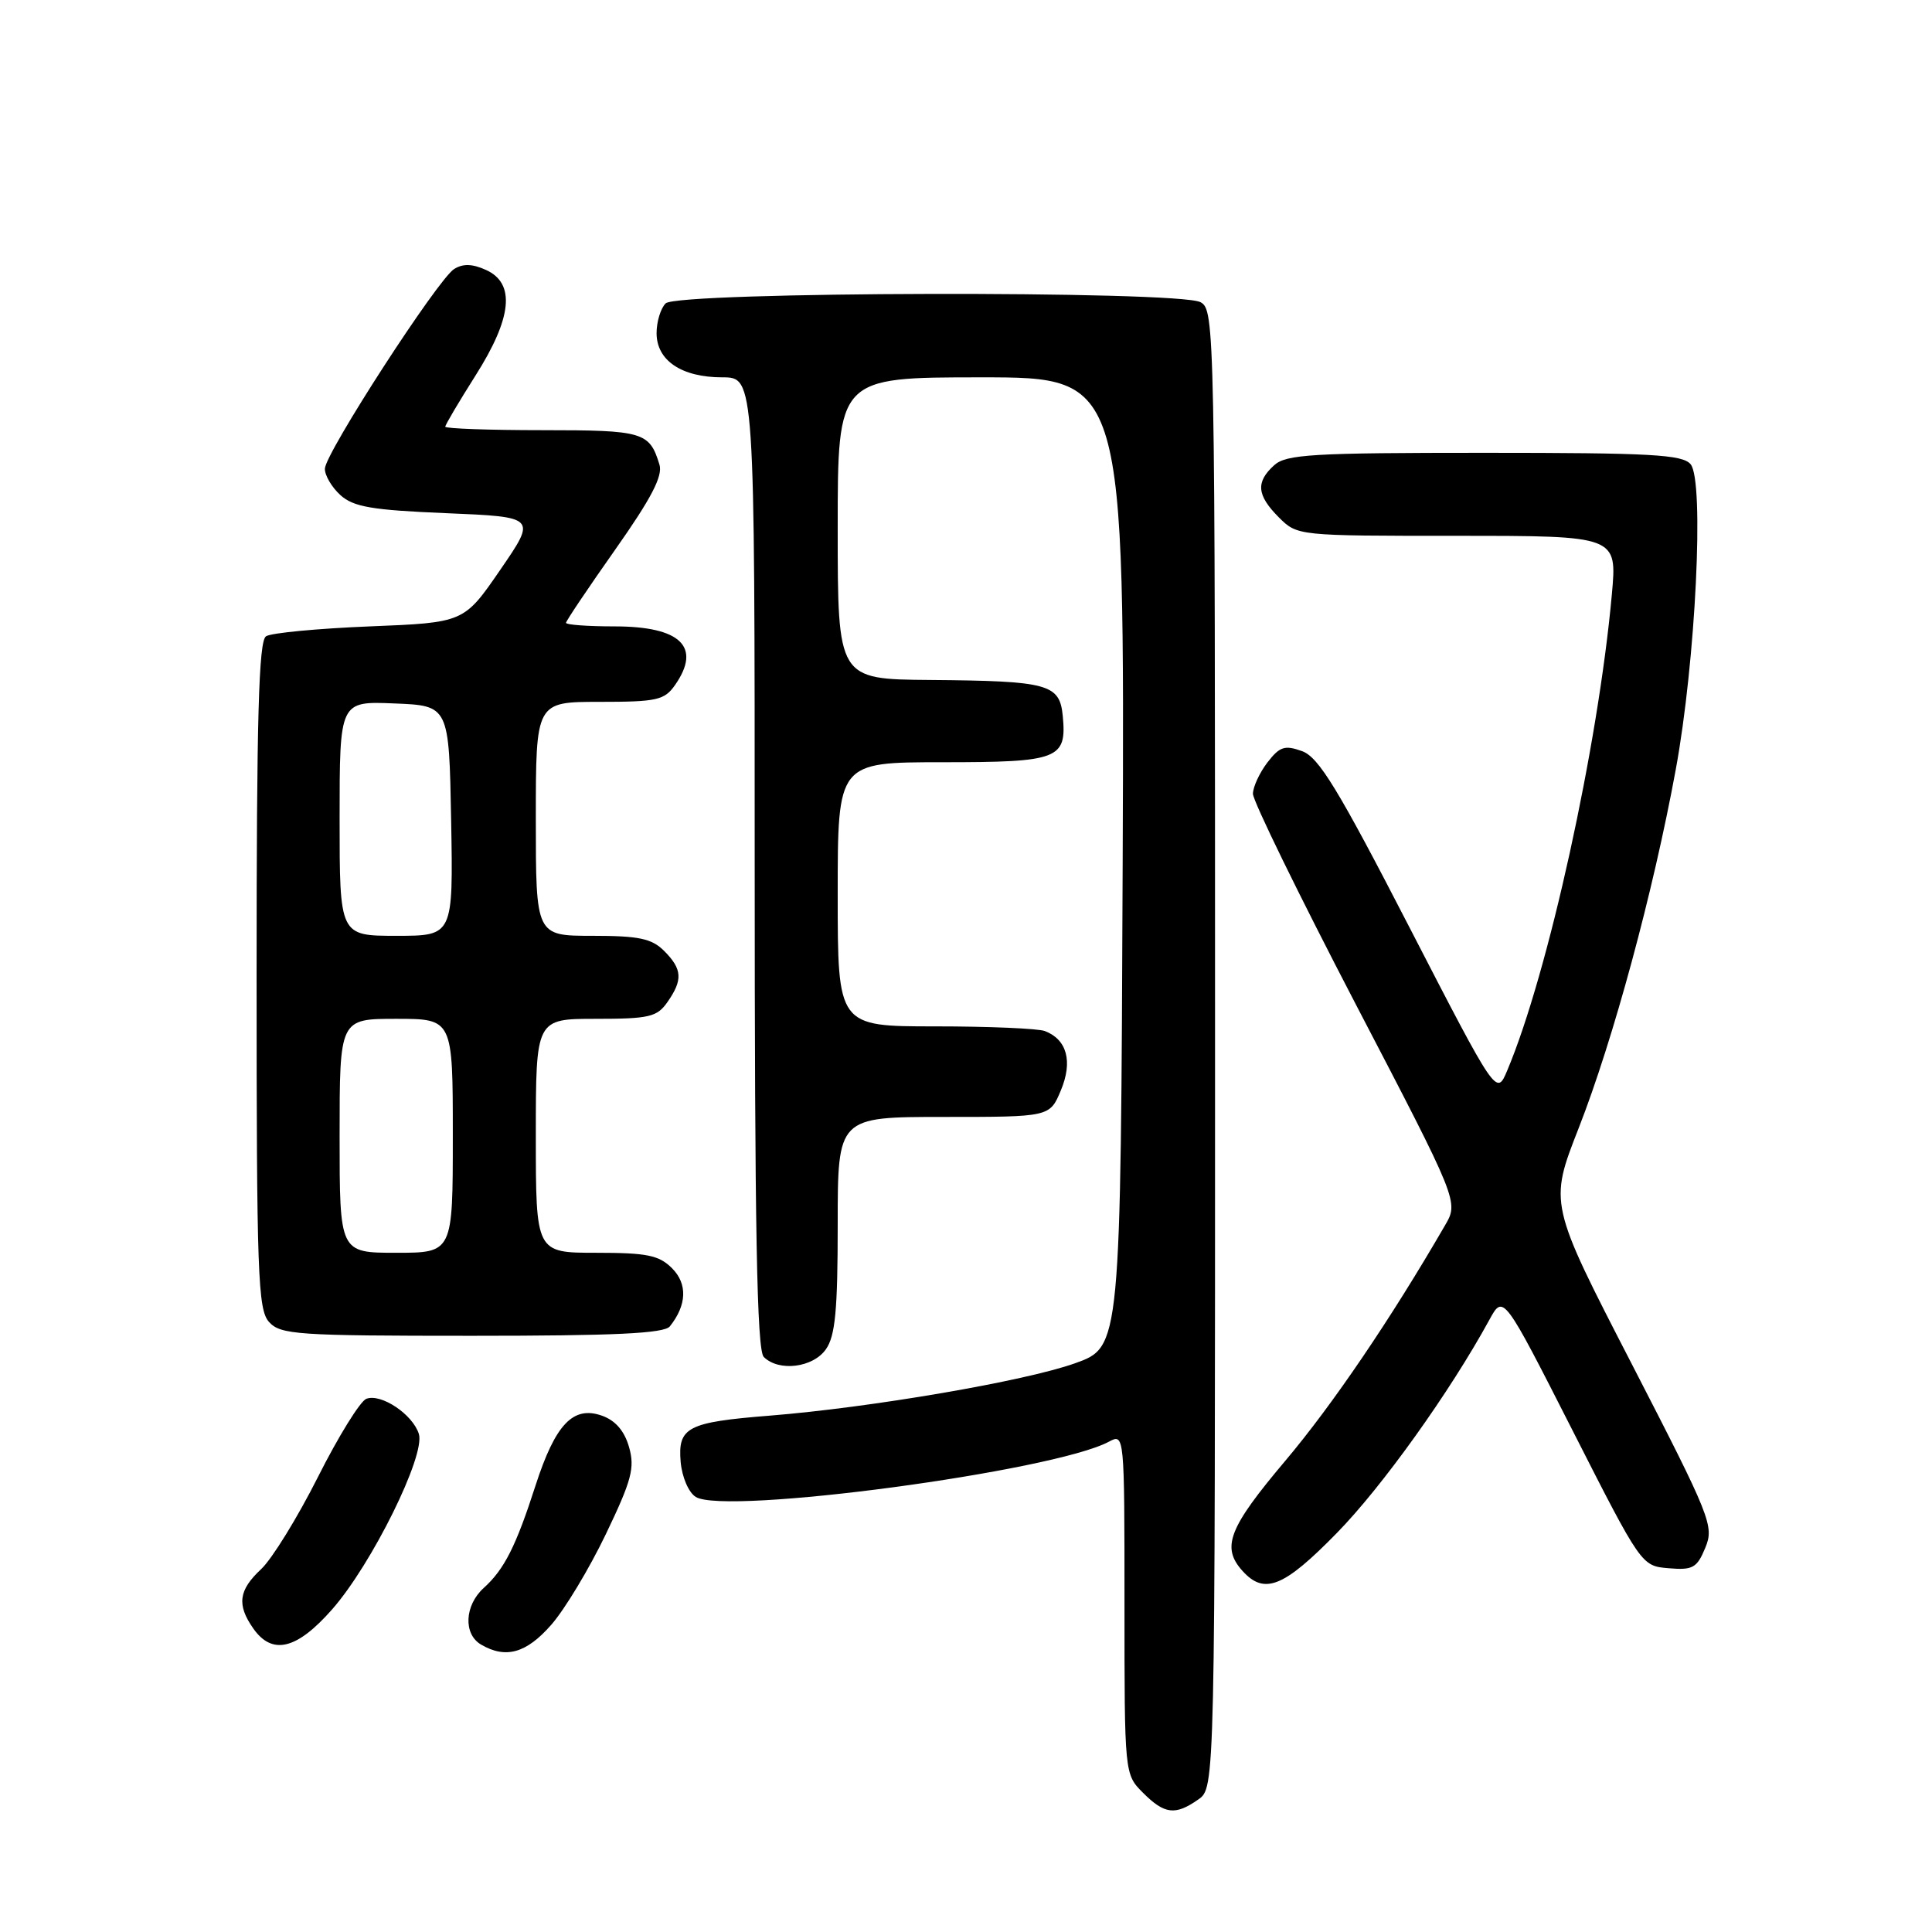 <?xml version="1.0" encoding="UTF-8" standalone="no"?>
<!DOCTYPE svg PUBLIC "-//W3C//DTD SVG 1.1//EN" "http://www.w3.org/Graphics/SVG/1.1/DTD/svg11.dtd" >
<svg xmlns="http://www.w3.org/2000/svg" xmlns:xlink="http://www.w3.org/1999/xlink" version="1.1" viewBox="0 0 256 256">
 <g >
 <path fill="currentColor"
d=" M 158.78 238.44 C 161.00 236.89 161.00 236.89 161.00 138.98 C 161.00 43.20 160.96 41.05 159.07 40.04 C 156.15 38.48 89.77 38.63 88.20 40.20 C 87.54 40.86 87.00 42.63 87.00 44.14 C 87.00 47.77 90.31 50.00 95.72 50.00 C 100.00 50.00 100.00 50.00 100.00 114.30 C 100.00 162.98 100.29 178.89 101.20 179.80 C 103.19 181.79 107.73 181.23 109.44 178.78 C 110.68 177.02 111.00 173.58 111.00 162.28 C 111.00 148.00 111.00 148.00 125.05 148.00 C 139.10 148.00 139.10 148.00 140.57 144.48 C 142.17 140.65 141.38 137.74 138.45 136.62 C 137.56 136.28 131.02 136.00 123.92 136.00 C 111.00 136.00 111.00 136.00 111.00 118.50 C 111.00 101.00 111.00 101.00 124.88 101.00 C 140.30 101.00 141.37 100.59 140.82 94.85 C 140.41 90.63 138.91 90.23 123.25 90.10 C 111.00 90.00 111.00 90.00 111.00 70.00 C 111.00 50.00 111.00 50.00 130.01 50.00 C 149.01 50.00 149.01 50.00 148.76 114.24 C 148.50 178.48 148.50 178.48 142.45 180.64 C 135.82 183.01 115.38 186.51 102.00 187.58 C 91.08 188.45 89.80 189.11 90.19 193.71 C 90.37 195.72 91.24 197.76 92.19 198.35 C 96.08 200.79 139.58 194.97 146.94 191.03 C 148.99 189.93 149.00 190.04 149.00 212.51 C 149.00 235.09 149.00 235.09 151.45 237.55 C 154.31 240.41 155.73 240.58 158.78 238.44 Z  M 73.03 215.31 C 74.82 213.28 78.08 207.86 80.28 203.28 C 83.71 196.13 84.14 194.49 83.35 191.74 C 82.74 189.60 81.54 188.21 79.75 187.58 C 75.94 186.24 73.59 188.72 70.97 196.81 C 68.36 204.91 66.82 207.95 64.10 210.41 C 61.55 212.72 61.37 216.53 63.75 217.92 C 67.02 219.83 69.74 219.06 73.03 215.31 Z  M 44.00 213.26 C 49.27 207.27 56.40 192.84 55.50 190.00 C 54.68 187.40 50.48 184.60 48.54 185.35 C 47.73 185.66 44.84 190.32 42.13 195.71 C 39.42 201.09 36.03 206.59 34.60 207.92 C 31.61 210.71 31.36 212.64 33.56 215.78 C 36.07 219.36 39.32 218.58 44.00 213.26 Z  M 177.14 203.13 C 183.13 197.02 192.14 184.42 197.35 174.88 C 199.20 171.50 199.20 171.50 208.35 189.50 C 217.50 207.50 217.50 207.50 221.11 207.80 C 224.30 208.07 224.86 207.76 225.96 205.09 C 227.15 202.22 226.70 201.08 216.24 180.78 C 205.26 159.49 205.26 159.49 209.18 149.49 C 213.76 137.79 219.06 118.22 222.04 102.00 C 224.69 87.65 225.85 63.73 224.02 61.52 C 222.95 60.23 218.79 60.00 196.71 60.00 C 173.87 60.00 170.43 60.20 168.83 61.65 C 166.37 63.88 166.53 65.62 169.45 68.55 C 171.91 71.00 171.93 71.00 193.09 71.00 C 214.28 71.00 214.28 71.00 213.58 78.75 C 211.76 98.87 205.13 129.03 199.71 141.86 C 198.29 145.23 198.29 145.23 186.75 122.86 C 177.28 104.49 174.74 100.33 172.53 99.53 C 170.23 98.70 169.57 98.92 167.94 101.03 C 166.90 102.39 166.03 104.26 166.02 105.18 C 166.01 106.11 172.14 118.65 179.64 133.06 C 193.29 159.25 193.29 159.25 191.47 162.37 C 184.29 174.77 176.57 186.14 170.32 193.55 C 162.78 202.48 161.80 205.02 164.65 208.17 C 167.54 211.36 170.11 210.32 177.14 203.13 Z  M 88.76 175.75 C 91.01 172.93 91.12 170.12 89.05 168.05 C 87.32 166.32 85.73 166.00 79.00 166.00 C 71.00 166.00 71.00 166.00 71.00 150.50 C 71.00 135.00 71.00 135.00 78.94 135.00 C 86.02 135.00 87.06 134.76 88.44 132.78 C 90.50 129.84 90.41 128.41 88.00 126.00 C 86.36 124.36 84.67 124.00 78.50 124.00 C 71.00 124.00 71.00 124.00 71.00 108.50 C 71.00 93.00 71.00 93.00 79.44 93.00 C 87.03 93.00 88.04 92.78 89.44 90.78 C 92.99 85.71 90.20 83.00 81.43 83.00 C 77.89 83.00 75.00 82.79 75.00 82.53 C 75.00 82.28 77.93 77.92 81.51 72.84 C 86.30 66.04 87.85 63.07 87.38 61.56 C 86.06 57.24 85.26 57.00 71.88 57.00 C 64.79 57.00 59.00 56.79 59.00 56.54 C 59.00 56.29 60.80 53.25 62.99 49.79 C 67.86 42.12 68.32 37.56 64.42 35.78 C 62.60 34.95 61.35 34.91 60.17 35.65 C 58.01 37.01 43.12 60.00 43.05 62.10 C 43.02 62.97 43.95 64.55 45.10 65.60 C 46.84 67.17 49.25 67.59 59.15 68.00 C 71.10 68.50 71.10 68.50 66.29 75.50 C 61.48 82.50 61.48 82.50 48.99 83.00 C 42.12 83.28 35.94 83.86 35.25 84.31 C 34.28 84.94 34.00 95.04 34.00 129.23 C 34.00 168.87 34.17 173.53 35.65 175.17 C 37.17 176.85 39.37 177.00 62.53 177.00 C 81.51 177.00 88.00 176.69 88.76 175.75 Z  M 45.00 150.50 C 45.00 135.00 45.00 135.00 52.50 135.00 C 60.00 135.00 60.00 135.00 60.00 150.50 C 60.00 166.00 60.00 166.00 52.50 166.00 C 45.00 166.00 45.00 166.00 45.00 150.50 Z  M 45.00 108.46 C 45.00 92.91 45.00 92.91 52.25 93.21 C 59.50 93.50 59.50 93.50 59.78 108.75 C 60.05 124.00 60.05 124.00 52.53 124.00 C 45.00 124.00 45.00 124.00 45.00 108.46 Z "/>
</g>
</svg>
